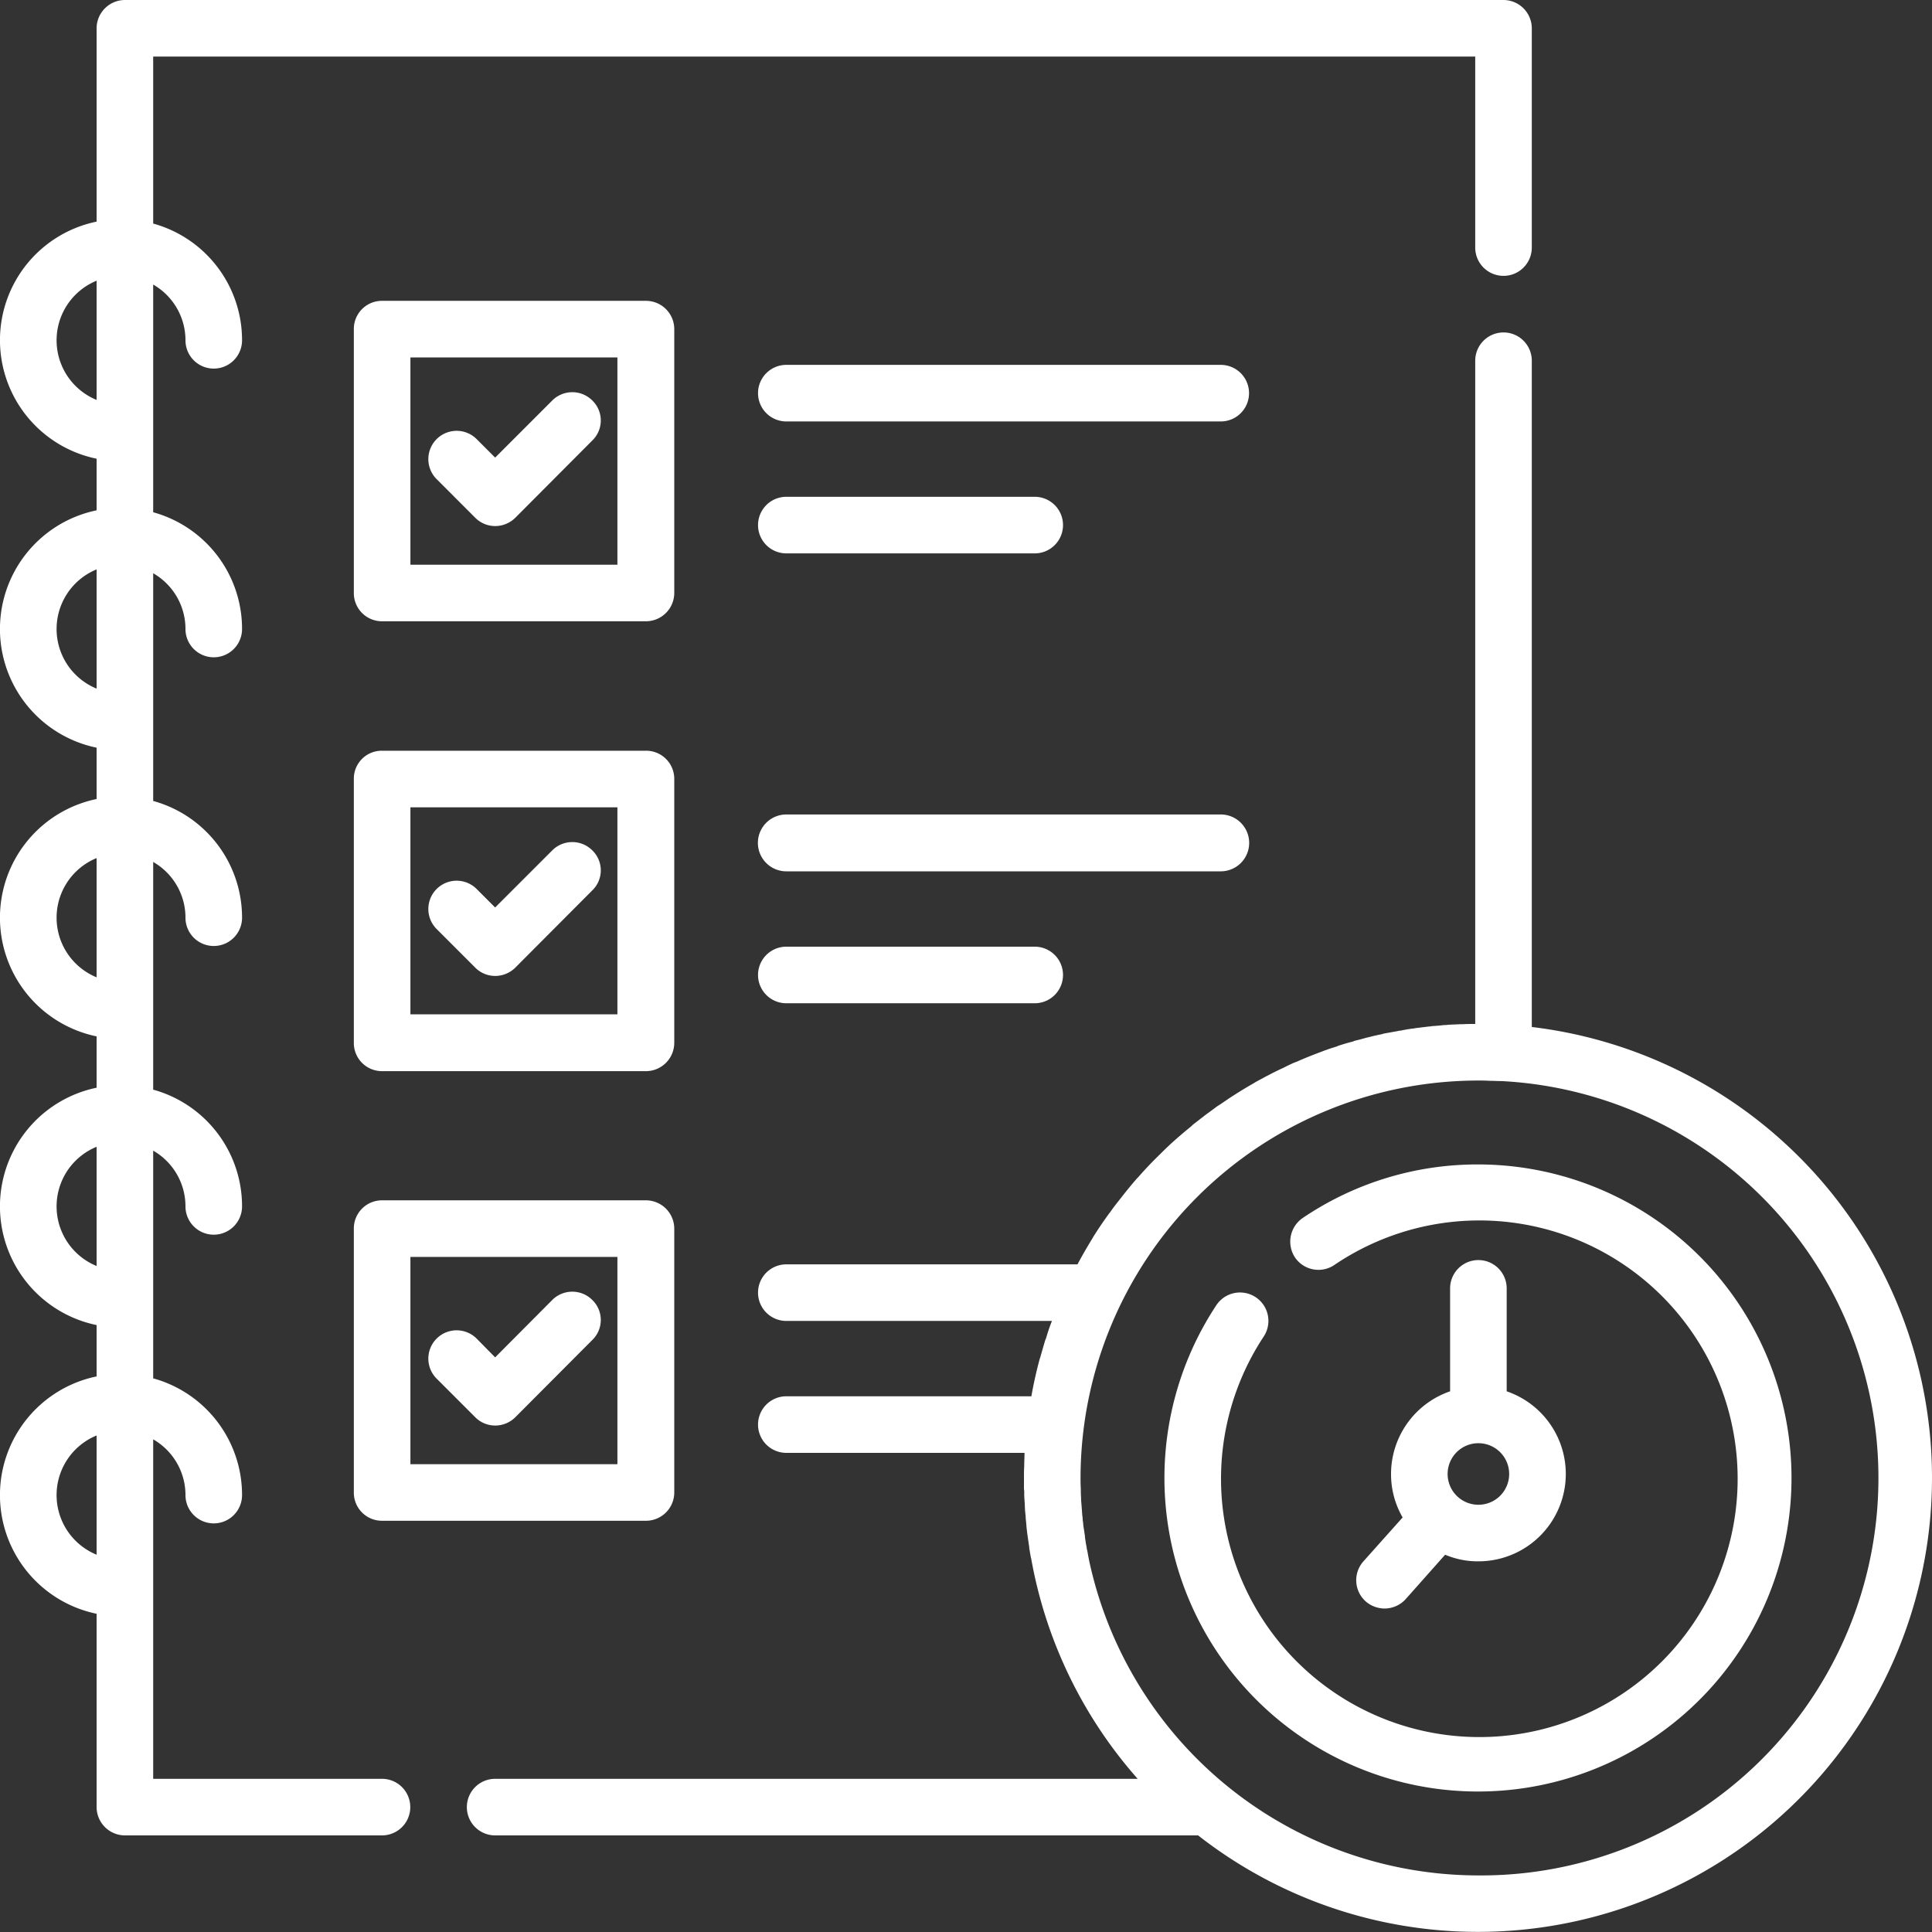 <svg xmlns="http://www.w3.org/2000/svg" width="70" height="70" viewBox="0 0 70 70">
  <rect x="0" y="0" width="70" height="70" fill="#333333" stroke="none"/>
<defs>
    <style>
      .cls-1 {
        fill: #fff;
        fill-rule: evenodd;
      }
    </style>
  </defs>
  <path class="cls-1" d="M1393.47,4702h-49.94a1.029,1.029,0,0,0-1.03,1.03v7a4.385,4.385,0,0,0,0,8.59v1.87a4.391,4.391,0,0,0,0,8.6v1.86a4.391,4.391,0,0,0,0,8.6v1.86a4.391,4.391,0,0,0,0,8.6v1.86a4.391,4.391,0,0,0,0,8.6v7a1.029,1.029,0,0,0,1.03,1.03h9.31a1.025,1.025,0,1,0,0-2.05h-8.29v-12.3a2.328,2.328,0,0,1,1.17,2.02,1.025,1.025,0,1,0,2.05,0,4.383,4.383,0,0,0-3.22-4.23v-8.25a2.328,2.328,0,0,1,1.17,2.02,1.025,1.025,0,1,0,2.05,0,4.383,4.383,0,0,0-3.22-4.23v-8.25a2.328,2.328,0,0,1,1.17,2.02,1.025,1.025,0,0,0,2.05,0,4.383,4.383,0,0,0-3.22-4.23v-8.25a2.328,2.328,0,0,1,1.17,2.02,1.025,1.025,0,0,0,2.05,0,4.383,4.383,0,0,0-3.22-4.23v-8.25a2.328,2.328,0,0,1,1.17,2.02,1.025,1.025,0,0,0,2.05,0,4.383,4.383,0,0,0-3.22-4.23v-6.05h47.9v6.92a1.025,1.025,0,0,0,2.05,0v-7.94A1.029,1.029,0,0,0,1393.47,4702Zm-50.97,56.33a2.334,2.334,0,0,1,0-4.32v4.32Zm0-10.46a2.334,2.334,0,0,1,0-4.32v4.32Zm0-10.46a2.334,2.334,0,0,1,0-4.32v4.32Zm0-10.46a2.334,2.334,0,0,1,0-4.32v4.32Zm0-10.46a2.334,2.334,0,0,1,0-4.32v4.32Zm17.96,0.02a1.026,1.026,0,0,0-1.45,0l-2.07,2.07-0.67-.67a1.025,1.025,0,0,0-1.45,1.45l1.4,1.4a1.015,1.015,0,0,0,.72.3,1.038,1.038,0,0,0,.73-0.3l2.79-2.8A1.008,1.008,0,0,0,1360.46,4716.51Zm1.94-3.61h-9.56a1.018,1.018,0,0,0-1.02,1.02v9.56a1.02,1.02,0,0,0,1.02,1.03h9.56a1.029,1.029,0,0,0,1.03-1.03v-9.56A1.026,1.026,0,0,0,1362.4,4712.9Zm-1.03,9.56h-7.5v-7.51h7.5v7.51Zm21.86-7.24h-15.74a1.025,1.025,0,1,0,0,2.05h15.74A1.025,1.025,0,0,0,1383.23,4715.22Zm-6.74,4.78h-9a1.025,1.025,0,1,0,0,2.05h9A1.025,1.025,0,1,0,1376.49,4720Zm-16.03,12.81a1.026,1.026,0,0,0-1.45,0l-2.07,2.07-0.67-.67a1.025,1.025,0,1,0-1.45,1.45l1.4,1.4a1.015,1.015,0,0,0,.72.3,1.038,1.038,0,0,0,.73-0.3l2.79-2.8A1.008,1.008,0,0,0,1360.46,4732.81Zm1.94-3.61h-9.56a1.012,1.012,0,0,0-1.02,1.02v9.56a1.02,1.02,0,0,0,1.02,1.03h9.56a1.029,1.029,0,0,0,1.03-1.03v-9.56A1.02,1.02,0,0,0,1362.4,4729.2Zm-1.03,9.55h-7.5v-7.5h7.5v7.5Zm21.86-7.24h-15.74a1.03,1.03,0,0,0,0,2.06h15.74A1.03,1.03,0,0,0,1383.23,4731.51Zm-6.74,4.79h-9a1.025,1.025,0,1,0,0,2.05h9A1.025,1.025,0,1,0,1376.49,4736.3Zm-16.03,12.8a1.026,1.026,0,0,0-1.45,0l-2.07,2.08-0.67-.68a1.025,1.025,0,0,0-1.45,1.45l1.4,1.4a1.015,1.015,0,0,0,.72.3,1.038,1.038,0,0,0,.73-0.3l2.79-2.8A1.008,1.008,0,0,0,1360.46,4749.1Zm1.94-3.61h-9.56a1.02,1.02,0,0,0-1.02,1.03v9.56a1.018,1.018,0,0,0,1.02,1.02h9.56a1.026,1.026,0,0,0,1.03-1.02v-9.56A1.029,1.029,0,0,0,1362.4,4745.49Zm-1.03,9.56h-7.5v-7.51h7.5v7.51Zm33.13-15.84v-24.14a1.025,1.025,0,0,0-2.05,0v24.03c-0.16,0-.31,0-0.46.01h-0.11c-0.14.01-.28,0.01-0.42,0.02a0.757,0.757,0,0,1-.15.01c-0.15.02-.3,0.03-0.45,0.04a0.148,0.148,0,0,1-.07.01l-0.5.06a0.675,0.675,0,0,1-.14.02c-0.13.02-.26,0.04-0.39,0.07a0.585,0.585,0,0,0-.13.02l-0.5.09c-0.02.01-.04,0.01-0.06,0.02-0.15.03-.29,0.06-0.44,0.1l-0.13.03c-0.14.04-.28,0.08-0.42,0.11-0.02.01-.05,0.02-0.07,0.03-0.17.04-.33,0.09-0.49,0.14-0.03.01-.07,0.03-0.1,0.04-0.13.04-.26,0.08-0.39,0.13-0.04.01-.08,0.03-0.11,0.04-0.32.12-.63,0.24-0.94,0.38-0.04.01-.07,0.03-0.11,0.04-0.13.06-.26,0.12-0.39,0.19a0.488,0.488,0,0,0-.07.03c-0.15.07-.31,0.15-0.46,0.23l-0.06.03-0.39.21a0.922,0.922,0,0,1-.08.05c-0.3.17-.59,0.35-0.88,0.54-0.02.01-.04,0.03-0.06,0.04-0.13.09-.26,0.18-0.39,0.26a0.138,0.138,0,0,1-.04.03c-0.14.11-.29,0.21-0.43,0.32h0l-0.4.31-0.05.05c-0.27.22-.54,0.45-0.79,0.68l-0.03.03c-0.12.11-.24,0.23-0.36,0.35a0.022,0.022,0,0,0-.02.02c-0.26.25-.5,0.51-0.73,0.77l-0.03.03c-0.24.27-.46,0.55-0.68,0.83h0c-0.11.14-.22,0.28-0.32,0.43a0.038,0.038,0,0,0-.02.02c-0.21.29-.41,0.58-0.6,0.89,0,0.01-.01.01-0.01,0.02-0.19.31-.37,0.62-0.54,0.94h-10.55a1.025,1.025,0,1,0,0,2.05h9.62v0.01a6.452,6.452,0,0,0-.21.62,0.488,0.488,0,0,0-.03.07c-0.06.2-.12,0.41-0.18,0.62-0.01.02-.01,0.04-0.02,0.06-0.12.44-.22,0.89-0.3,1.34v0.01h-8.88a1.025,1.025,0,1,0,0,2.05h8.63v0.01c0,0.14-.01.29-0.01,0.43v0.02c-0.01.15-.01,0.3-0.01,0.45v0.4a0.66,0.66,0,0,1,.01.14,2.348,2.348,0,0,0,.01.26c0,0.05.01,0.11,0.01,0.16,0,0.08.01,0.16,0.01,0.24,0.01,0.06.01,0.11,0.02,0.16a2.105,2.105,0,0,0,.02.25c0,0.05.01,0.1,0.01,0.15,0.01,0.08.02,0.17,0.03,0.26,0.01,0.04.01,0.08,0.02,0.13,0.01,0.09.03,0.19,0.04,0.29a0.277,0.277,0,0,1,.01.09c0.02,0.12.04,0.24,0.06,0.35,0,0.01.01,0.02,0.01,0.03a16.384,16.384,0,0,0,3.86,7.99h-23.28a1.025,1.025,0,0,0,0,2.05h25.47A16.451,16.451,0,1,0,1394.5,4739.21Zm-1.95,30.74a14.433,14.433,0,0,1-14.1-11.46c0-.02-0.01-0.04-0.01-0.06-0.02-.09-0.03-0.17-0.05-0.26a0.5,0.5,0,0,1-.02-0.12,1.846,1.846,0,0,1-.04-0.23,0.875,0.875,0,0,1-.02-0.16c-0.01-.07-0.02-0.13-0.03-0.2s-0.02-.13-0.03-0.19a1.1,1.1,0,0,0-.02-0.18,1.492,1.492,0,0,0-.02-0.21c0-.06-0.01-0.12-0.01-0.17-0.01-.08-0.01-0.16-0.02-0.23,0-.05-0.01-0.1-0.01-0.16,0-.08-0.01-0.17-0.01-0.26v-0.12c-0.01-.13-0.01-0.26-0.01-0.39a14.417,14.417,0,0,1,14.4-14.4c0.14,0,.28,0,0.42.01h0.02c0.13,0,.27.01,0.42,0.01A14.4,14.4,0,0,1,1392.55,4769.95Zm0-25.76a11.287,11.287,0,0,0-6.35,1.94,1.04,1.04,0,0,0-.28,1.43,1.029,1.029,0,0,0,1.43.27,9.359,9.359,0,1,1-2.56,2.59,1.029,1.029,0,0,0-1.72-1.13A11.36,11.36,0,1,0,1392.55,4744.19Zm1.04,8.22v-3.73a1.025,1.025,0,1,0-2.05,0v3.73a3.169,3.169,0,0,0-2.14,3,3.125,3.125,0,0,0,.42,1.57l-1.42,1.59a1.028,1.028,0,0,0,.08,1.45,1.053,1.053,0,0,0,.68.26,1.038,1.038,0,0,0,.77-0.34l1.43-1.61a3.026,3.026,0,0,0,1.2.24A3.165,3.165,0,0,0,1393.59,4752.41Zm-1.03,4.11a1.115,1.115,0,1,1,1.12-1.11A1.114,1.114,0,0,1,1392.56,4756.52Z" transform="translate(-1339 -4702)"/>
</svg>
